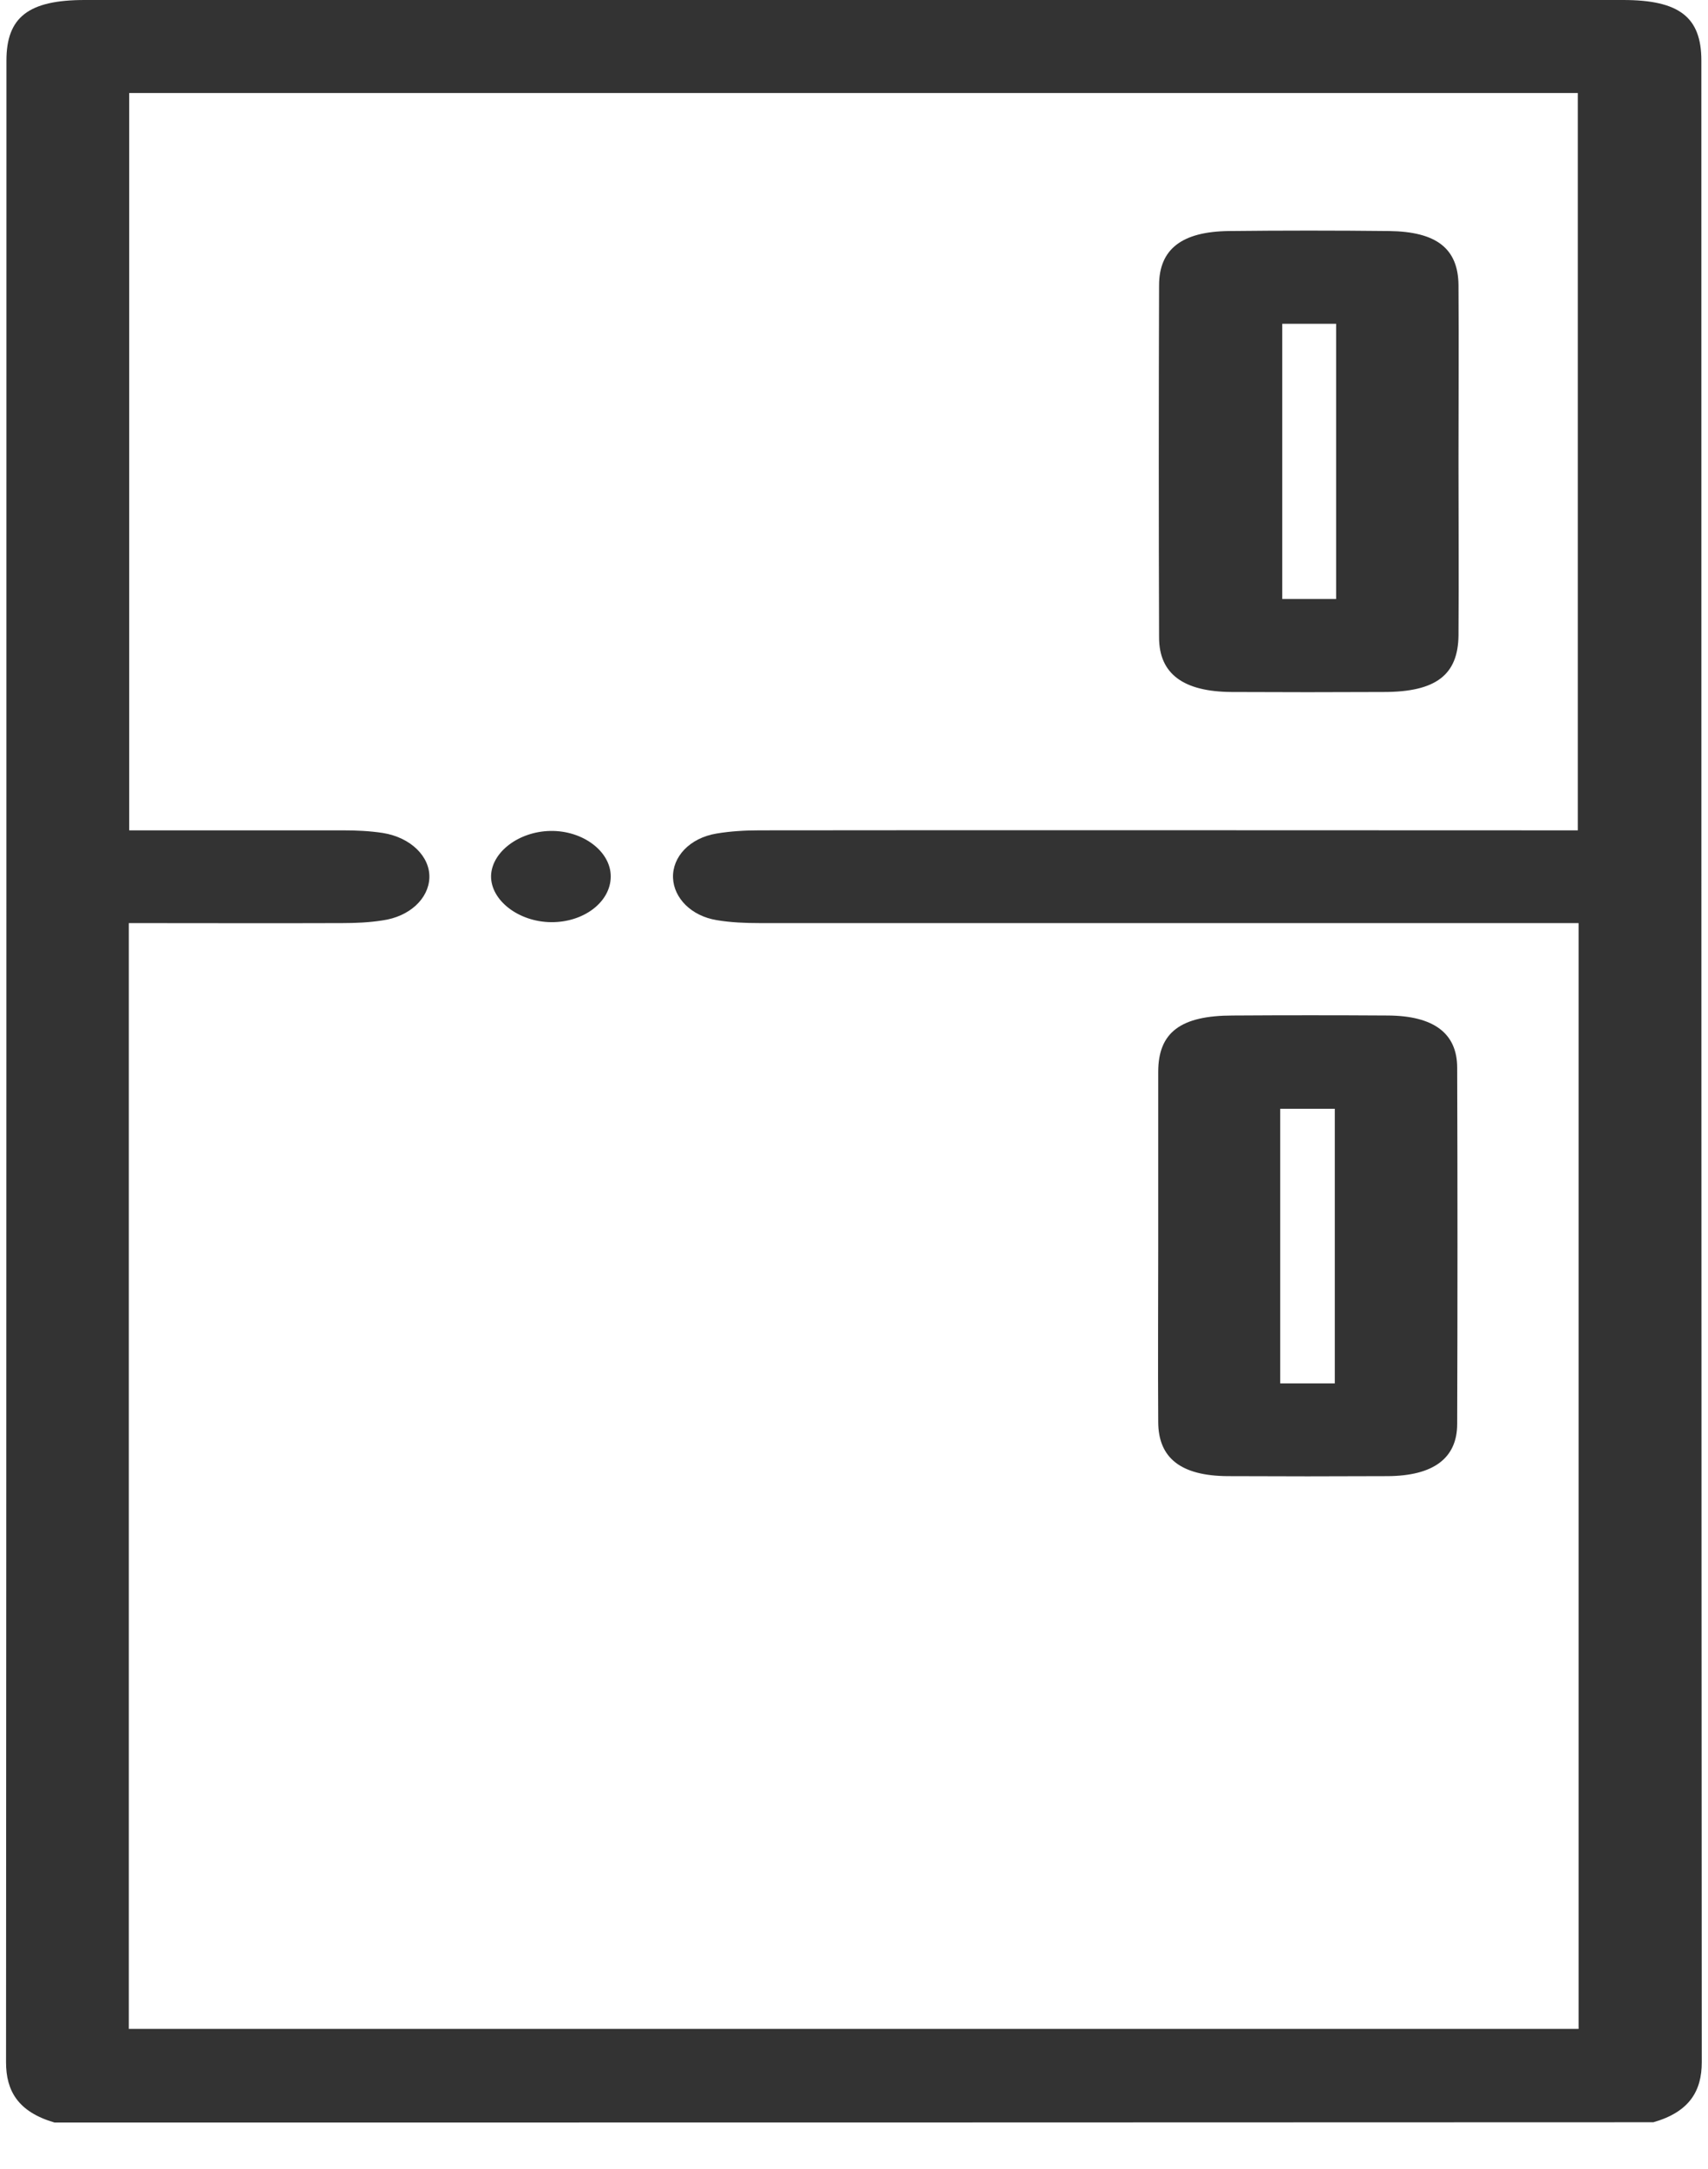<svg width="26" height="33" viewBox="0 0 26 33" fill="none" xmlns="http://www.w3.org/2000/svg">
<path d="M0.829 32.292C0.275 32.13 0.092 31.811 0.092 31.376C0.098 21.223 0.098 11.074 0.098 0.921C0.098 0.261 0.434 0 1.289 0C9.095 0 16.902 0 24.708 0C25.563 0 25.899 0.261 25.899 0.921C25.899 11.074 25.899 21.223 25.905 31.376C25.905 31.807 25.722 32.13 25.168 32.288C17.055 32.292 8.942 32.292 0.829 32.292ZM1.967 1.415C1.967 5.153 1.967 8.877 1.967 12.633C3.069 12.633 4.142 12.633 5.216 12.633C5.422 12.633 5.628 12.642 5.829 12.673C6.253 12.741 6.548 13.033 6.536 13.356C6.524 13.671 6.236 13.945 5.823 14.003C5.622 14.035 5.41 14.044 5.21 14.044C4.137 14.048 3.063 14.044 1.961 14.044C1.961 19.673 1.961 25.266 1.961 30.868C9.331 30.868 16.672 30.868 24.03 30.868C24.03 25.257 24.03 19.673 24.03 14.044C23.847 14.044 23.688 14.044 23.523 14.044C19.537 14.044 15.551 14.044 11.566 14.044C11.348 14.044 11.123 14.035 10.911 13.999C10.522 13.936 10.257 13.662 10.245 13.356C10.233 13.037 10.498 12.75 10.905 12.682C11.117 12.646 11.342 12.633 11.56 12.633C15.546 12.628 19.531 12.633 23.517 12.633C23.676 12.633 23.841 12.633 24.018 12.633C24.018 8.873 24.018 5.148 24.018 1.415C16.66 1.415 9.331 1.415 1.967 1.415Z" fill="#333333"/>
<path d="M22.202 7.019C22.202 7.9 22.208 8.785 22.202 9.665C22.196 10.267 21.86 10.528 21.064 10.528C20.291 10.532 19.519 10.532 18.747 10.528C18.015 10.523 17.644 10.254 17.644 9.697C17.638 7.913 17.638 6.125 17.644 4.342C17.644 3.789 17.992 3.524 18.705 3.515C19.519 3.506 20.333 3.506 21.146 3.515C21.866 3.524 22.196 3.78 22.202 4.337C22.208 5.231 22.202 6.125 22.202 7.019ZM20.339 9.113C20.339 7.711 20.339 6.323 20.339 4.926C20.056 4.926 19.796 4.926 19.519 4.926C19.519 6.327 19.519 7.716 19.519 9.113C19.808 9.113 20.067 9.113 20.339 9.113Z" fill="#333333"/>
<path d="M17.631 18.954C17.631 18.073 17.631 17.188 17.631 16.308C17.631 15.706 17.973 15.45 18.768 15.45C19.553 15.445 20.343 15.445 21.127 15.45C21.823 15.454 22.182 15.719 22.182 16.245C22.188 18.051 22.188 19.857 22.182 21.663C22.182 22.188 21.817 22.453 21.127 22.458C20.313 22.462 19.5 22.462 18.686 22.458C17.978 22.453 17.631 22.184 17.631 21.631C17.625 20.742 17.631 19.848 17.631 18.954ZM20.319 21.047C20.319 19.632 20.319 18.248 20.319 16.869C20.018 16.869 19.753 16.869 19.488 16.869C19.488 18.275 19.488 19.655 19.488 21.047C19.771 21.047 20.024 21.047 20.319 21.047Z" fill="#333333"/>
<path d="M9.297 13.334C9.297 13.72 8.89 14.034 8.389 14.03C7.893 14.025 7.469 13.697 7.475 13.325C7.486 12.961 7.899 12.651 8.377 12.642C8.872 12.633 9.297 12.952 9.297 13.334Z" fill="#333333"/>
</svg>
